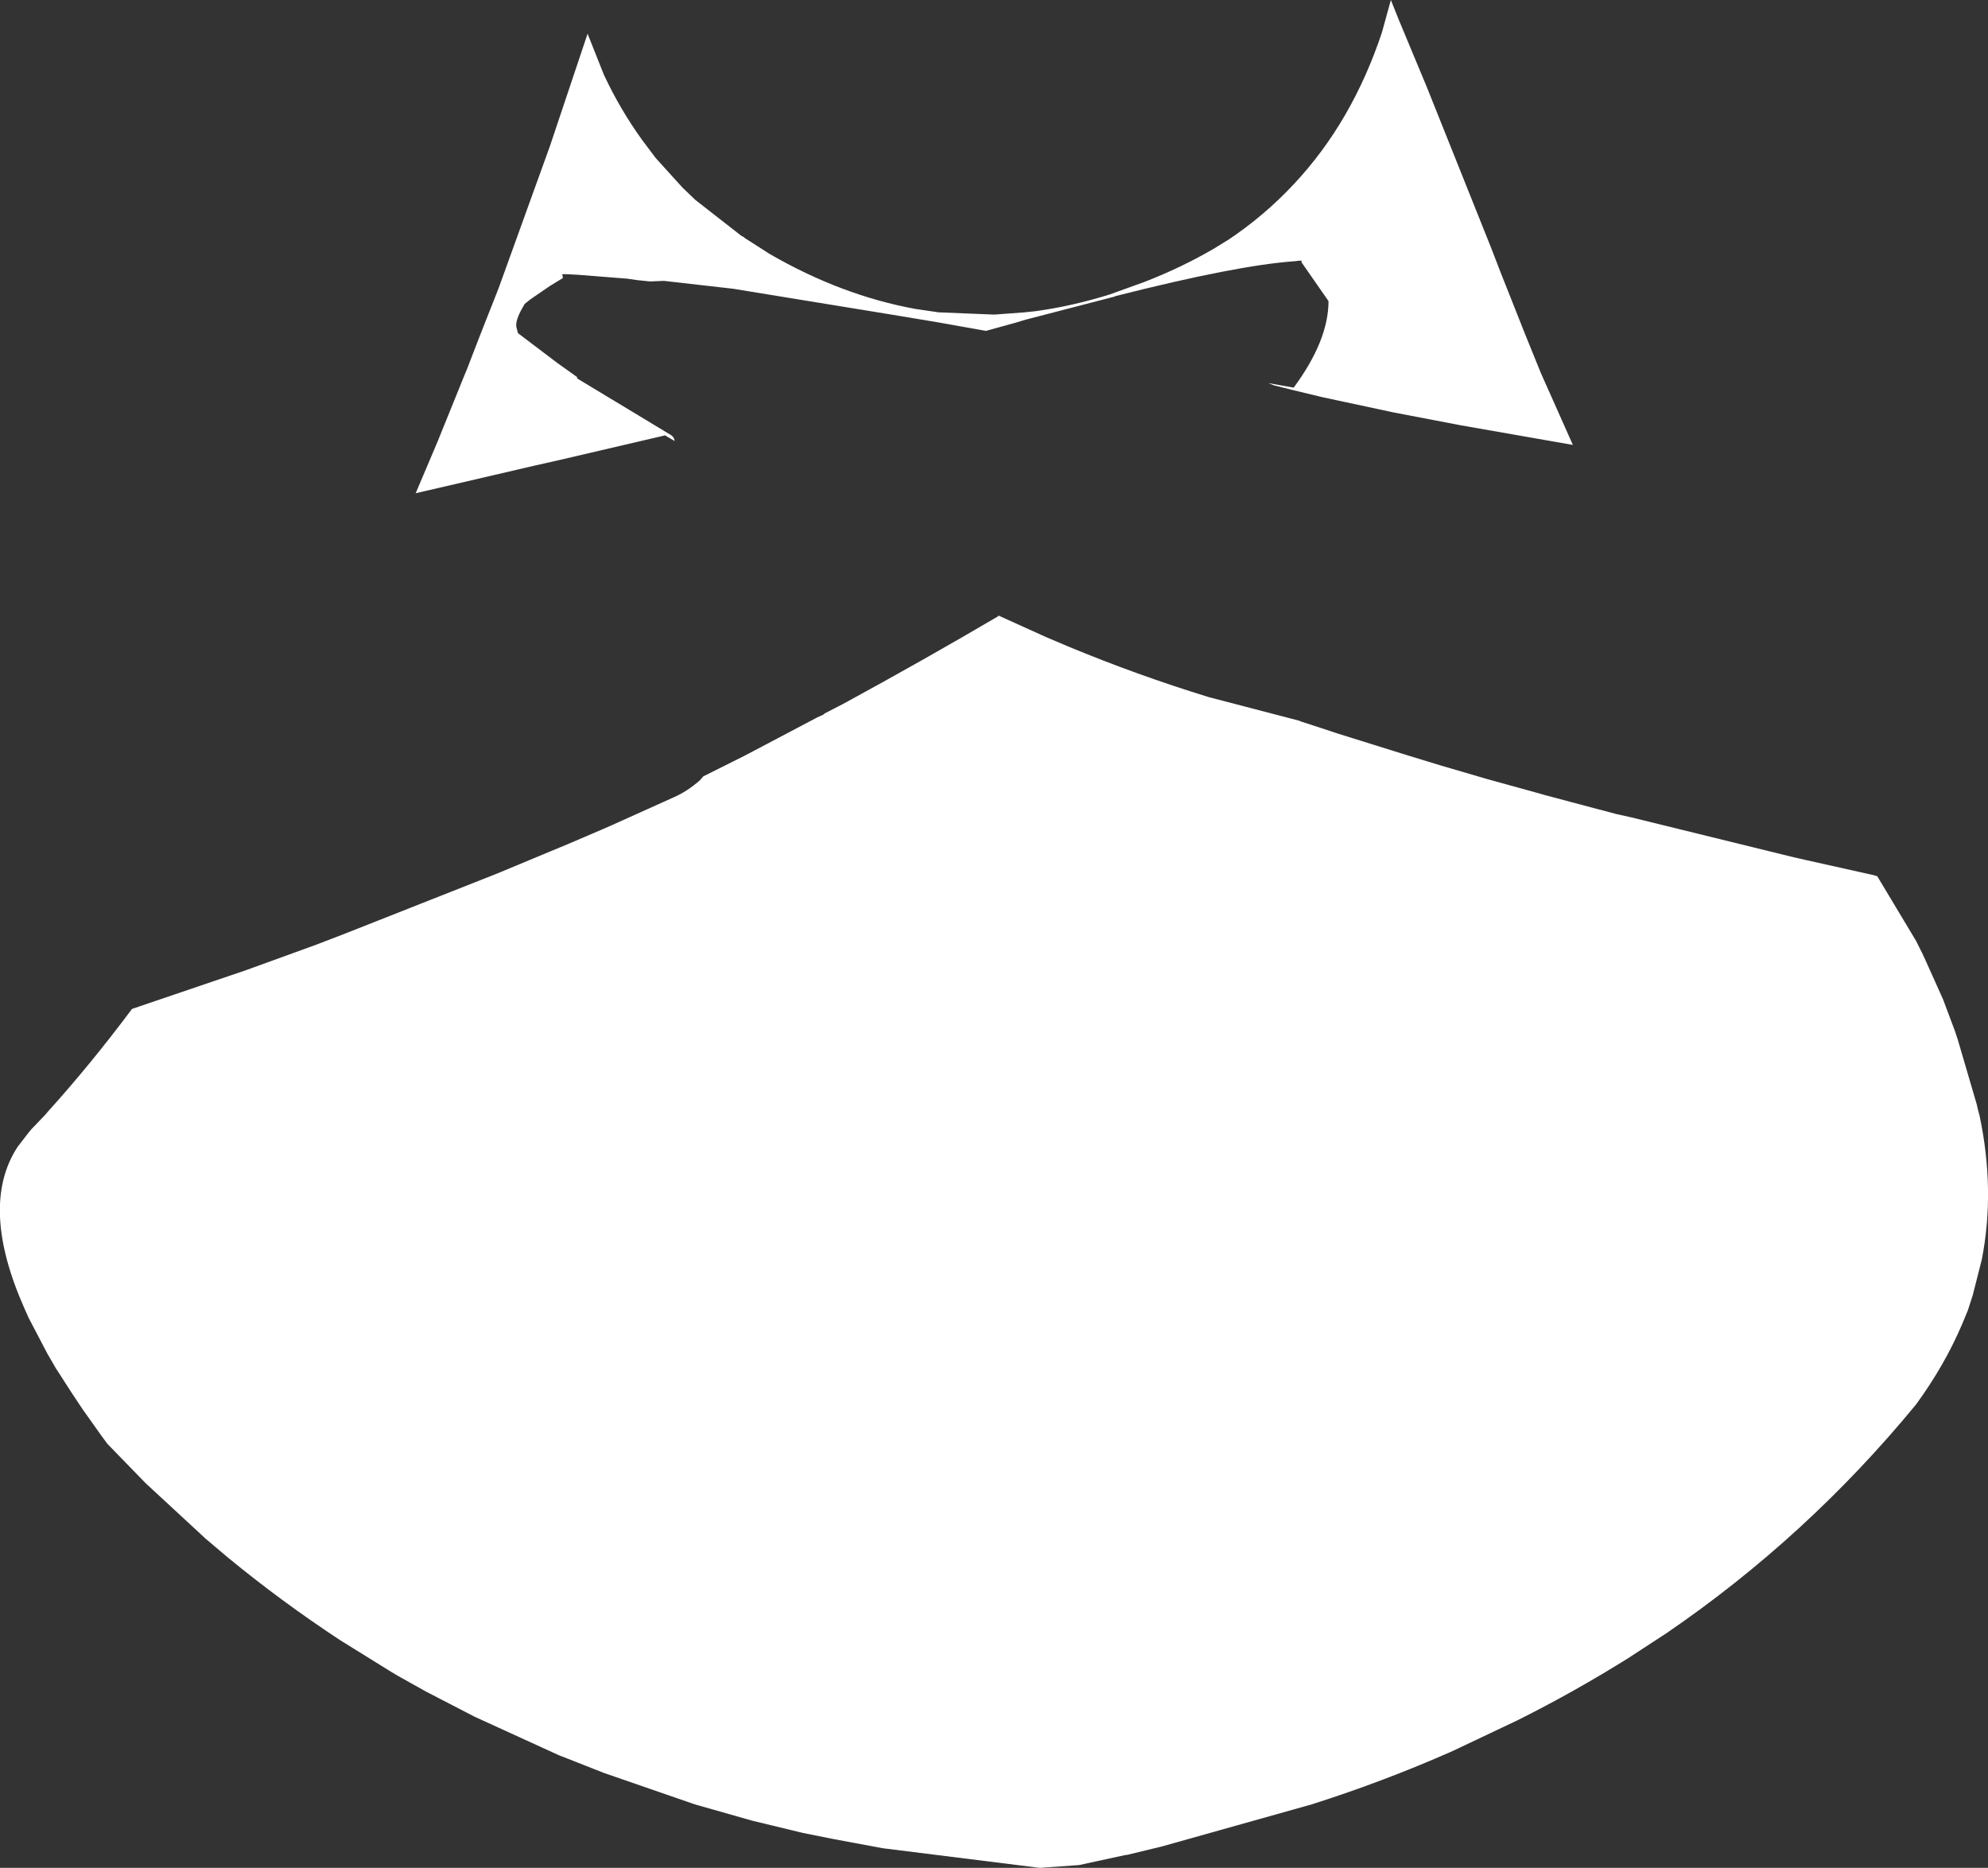 <?xml version="1.0" encoding="UTF-8" standalone="no"?>
<svg xmlns:ffdec="https://www.free-decompiler.com/flash" xmlns:xlink="http://www.w3.org/1999/xlink" ffdec:objectType="shape" height="166.25px" width="176.95px" xmlns="http://www.w3.org/2000/svg">
  <rect width="100%" height="100%" fill="#333333" stroke="none"/>
  <g transform="matrix(1.0, 0.0, 0.0, 1.0, 87.8, 1.25)">
    <path d="M83.3 83.6 L83.6 84.25 85.15 87.7 86.2 90.5 86.45 91.25 88.15 97.05 88.25 97.5 88.4 98.05 Q89.8 104.7 88.6 110.85 L87.8 114.0 87.35 115.4 86.85 116.6 Q85.3 120.25 82.75 123.75 73.05 135.55 60.55 144.1 L57.1 146.35 Q52.3 149.35 47.3 151.85 L41.5 154.6 Q35.4 157.3 28.95 159.35 L15.6 163.1 12.5 163.85 12.4 163.85 8.25 164.75 4.75 165.0 -9.25 163.25 -13.8 162.4 -16.3 161.9 -20.85 160.8 -25.95 159.35 -34.05 156.55 -37.6 155.15 -38.0 155.0 -45.55 151.55 -49.9 149.3 -52.4 147.9 -53.15 147.45 -57.5 144.75 Q-62.75 141.3 -67.55 137.35 L-69.5 135.7 -74.85 130.75 -78.25 127.25 -78.8 126.5 -80.4 124.25 -81.4 122.75 -82.85 120.5 -83.6 119.2 -85.25 116.05 -85.65 115.15 Q-89.65 106.1 -86.25 100.85 L-85.25 99.55 -85.0 99.25 -83.8 98.0 -83.5 97.65 Q-79.75 93.5 -76.05 88.55 L-65.9 85.1 -59.7 82.85 -57.35 81.95 -43.55 76.5 -38.75 74.5 -37.3 73.9 -34.15 72.55 -33.35 72.2 -27.8 69.7 Q-26.65 69.2 -25.5 68.2 L-25.2 67.85 -21.5 66.0 -15.05 62.6 -14.5 62.35 -14.4 62.25 -12.75 61.4 Q-5.5 57.45 1.05 53.6 L1.05 53.55 1.1 53.55 5.3 55.45 7.3 56.3 Q13.45 58.85 19.8 60.8 L27.85 62.9 27.95 62.95 30.55 63.8 31.3 64.05 37.55 66.0 40.5 66.9 44.6 68.1 48.95 69.3 49.65 69.5 51.9 70.1 56.05 71.2 57.4 71.5 71.85 75.05 72.95 75.3 79.0 76.65 79.3 76.75 82.75 82.5 83.3 83.6 M45.75 22.95 L47.95 28.5 49.35 31.95 52.2 38.35 42.2 36.6 36.2 35.45 31.3 34.4 29.9 34.1 27.2 33.45 25.6 33.05 25.1 32.85 27.35 33.25 Q30.45 29.05 30.45 25.55 L28.05 22.1 28.05 21.95 27.85 21.95 27.45 22.0 Q22.35 22.35 11.5 25.1 L11.4 25.15 3.5 27.2 2.5 27.5 -0.05 28.2 -4.25 27.45 -8.45 26.75 -22.55 24.45 -28.7 23.75 -29.95 23.8 -30.9 23.7 -30.95 23.7 -32.0 23.55 -36.45 23.2 -37.5 23.15 -37.75 23.15 -37.7 23.5 -38.85 24.2 -40.6 25.4 -41.1 25.8 Q-41.85 27.05 -41.85 27.65 L-41.85 27.8 -41.7 28.4 -38.2 31.05 -36.45 32.3 -36.4 32.45 -33.75 34.05 -33.0 34.5 -28.2 37.4 Q-27.8 37.6 -27.75 38.0 L-28.1 37.8 -28.6 37.5 -38.25 39.75 -40.25 40.2 -46.7 41.7 -50.8 42.65 -48.85 38.05 -46.4 32.0 -46.25 31.65 -45.5 29.7 -44.8 27.9 -43.85 25.5 -43.4 24.35 -38.85 11.75 -35.5 1.75 -34.05 5.4 Q-32.6 8.5 -30.65 11.2 L-29.45 12.8 -27.05 15.45 -25.9 16.55 -21.8 19.75 -21.6 19.85 Q-21.45 20.0 -21.25 20.1 L-19.3 21.35 Q-12.9 25.05 -6.3 26.25 L-4.25 26.55 0.7 26.75 3.4 26.55 4.35 26.45 Q7.65 26.0 11.0 24.95 L14.05 23.85 Q17.4 22.55 20.3 20.85 L21.35 20.2 21.45 20.15 Q24.75 17.95 27.4 15.1 32.55 9.6 35.2 1.65 L36.0 -1.25 36.7 0.5 39.2 6.5 44.9 20.75 45.75 22.95" fill="#ffffff" fill-rule="evenodd" stroke="none"/>
  </g>
</svg>
